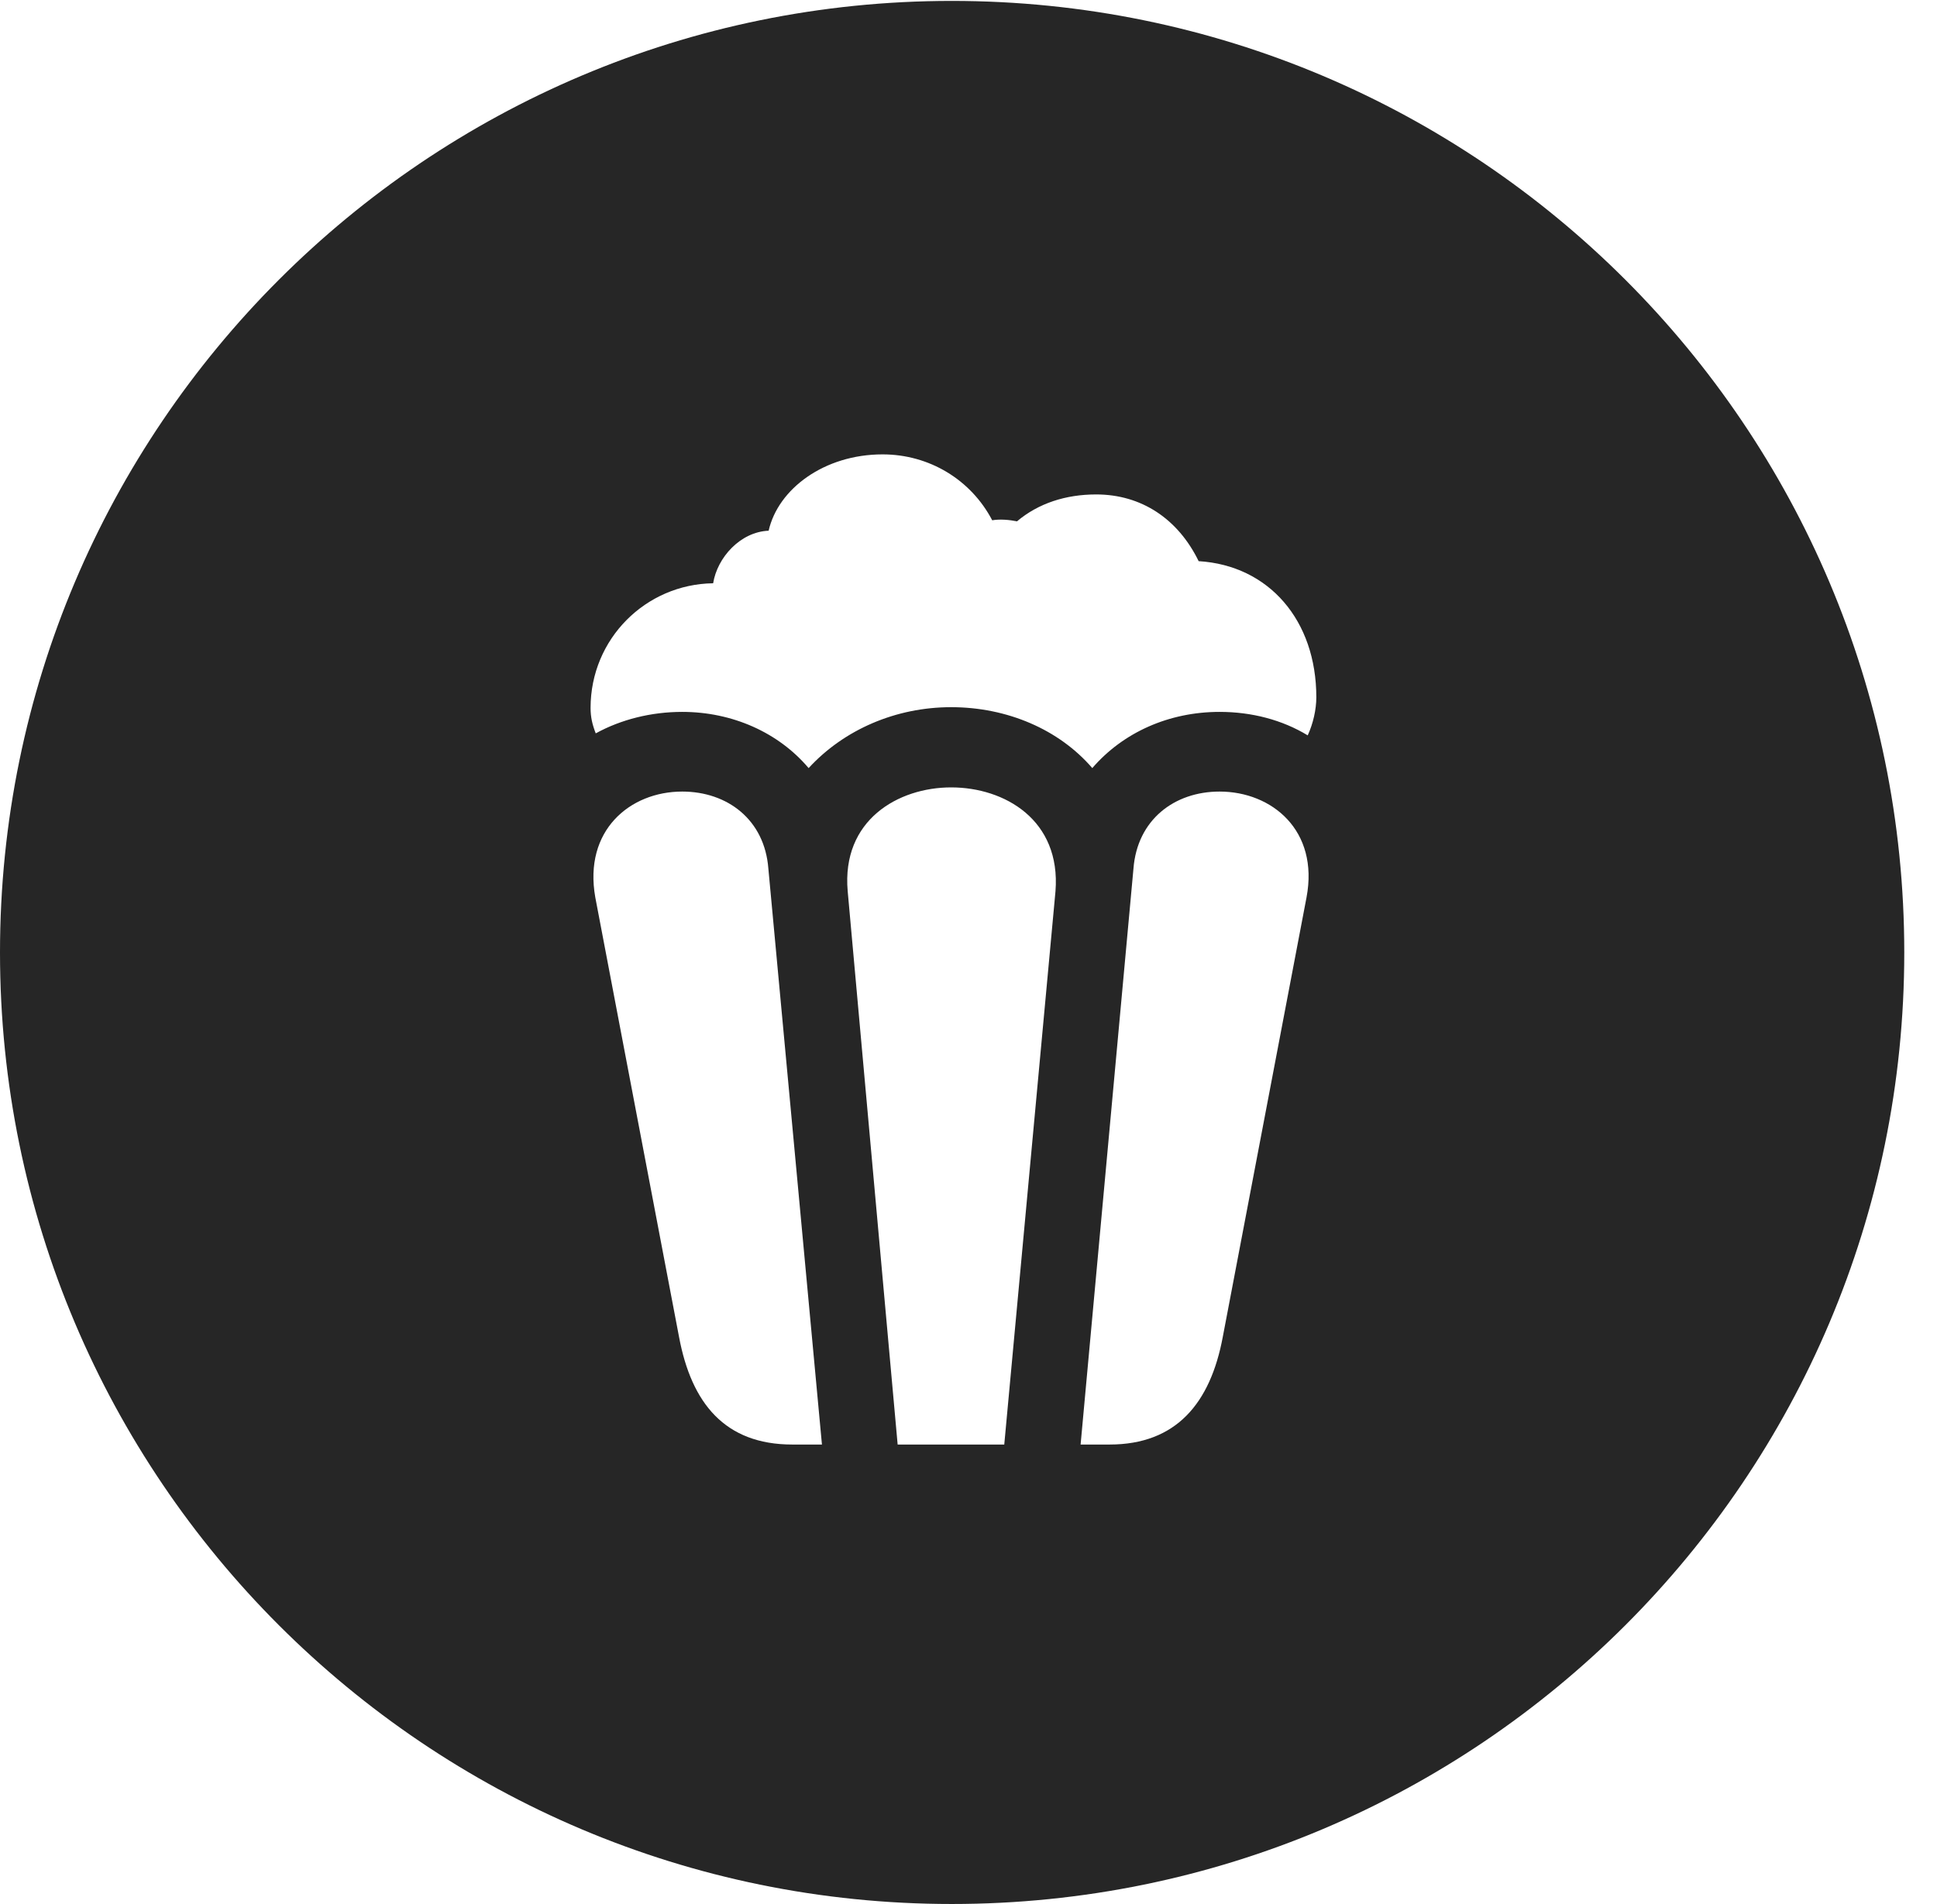 <?xml version="1.0" encoding="UTF-8"?>
<!--Generator: Apple Native CoreSVG 326-->
<!DOCTYPE svg PUBLIC "-//W3C//DTD SVG 1.1//EN" "http://www.w3.org/Graphics/SVG/1.1/DTD/svg11.dtd">
<svg version="1.1" xmlns="http://www.w3.org/2000/svg" xmlns:xlink="http://www.w3.org/1999/xlink"
       viewBox="0 0 21.365 21.006">
       <g>
              <rect height="21.006" opacity="0" width="21.365" x="0" y="0" />
              <path d="M21.004 10.508C21.004 16.304 16.302 21.006 10.498 21.006C4.704 21.006 0 16.304 0 10.508C0 4.714 4.704 0.01 10.498 0.01C16.302 0.01 21.004 4.714 21.004 10.508ZM6.566 9.9L7.49 14.751C7.627 15.482 7.996 15.937 8.739 15.937L9.066 15.937L8.475 9.583C8.434 9.043 8.023 8.733 7.525 8.733C6.948 8.733 6.435 9.162 6.566 9.9ZM9.35 9.832L9.901 15.937L11.077 15.937L11.642 9.832C11.703 9.046 11.081 8.687 10.491 8.687C9.909 8.687 9.281 9.046 9.35 9.832ZM12.502 9.583L11.919 15.937L12.238 15.937C12.973 15.937 13.35 15.482 13.487 14.751L14.411 9.9C14.55 9.162 14.029 8.733 13.452 8.733C12.954 8.733 12.544 9.043 12.502 9.583ZM8.478 5.855C8.164 5.868 7.911 6.153 7.866 6.435C7.122 6.445 6.514 7.048 6.514 7.81C6.514 7.912 6.533 7.993 6.571 8.091C6.851 7.937 7.184 7.854 7.525 7.854C8.077 7.854 8.587 8.081 8.919 8.474C9.311 8.048 9.883 7.802 10.491 7.802C11.109 7.802 11.681 8.048 12.048 8.474C12.387 8.081 12.892 7.854 13.452 7.854C13.806 7.854 14.143 7.942 14.424 8.113C14.484 7.983 14.519 7.827 14.519 7.693C14.519 6.843 13.995 6.238 13.221 6.191C12.994 5.725 12.59 5.455 12.091 5.455C11.756 5.455 11.454 5.552 11.217 5.752C11.137 5.735 11.031 5.725 10.944 5.74C10.709 5.291 10.248 5.013 9.735 5.013C9.092 5.013 8.583 5.393 8.478 5.855Z"
                     fill="currentColor" fill-opacity="0.85" />
       </g>
</svg>